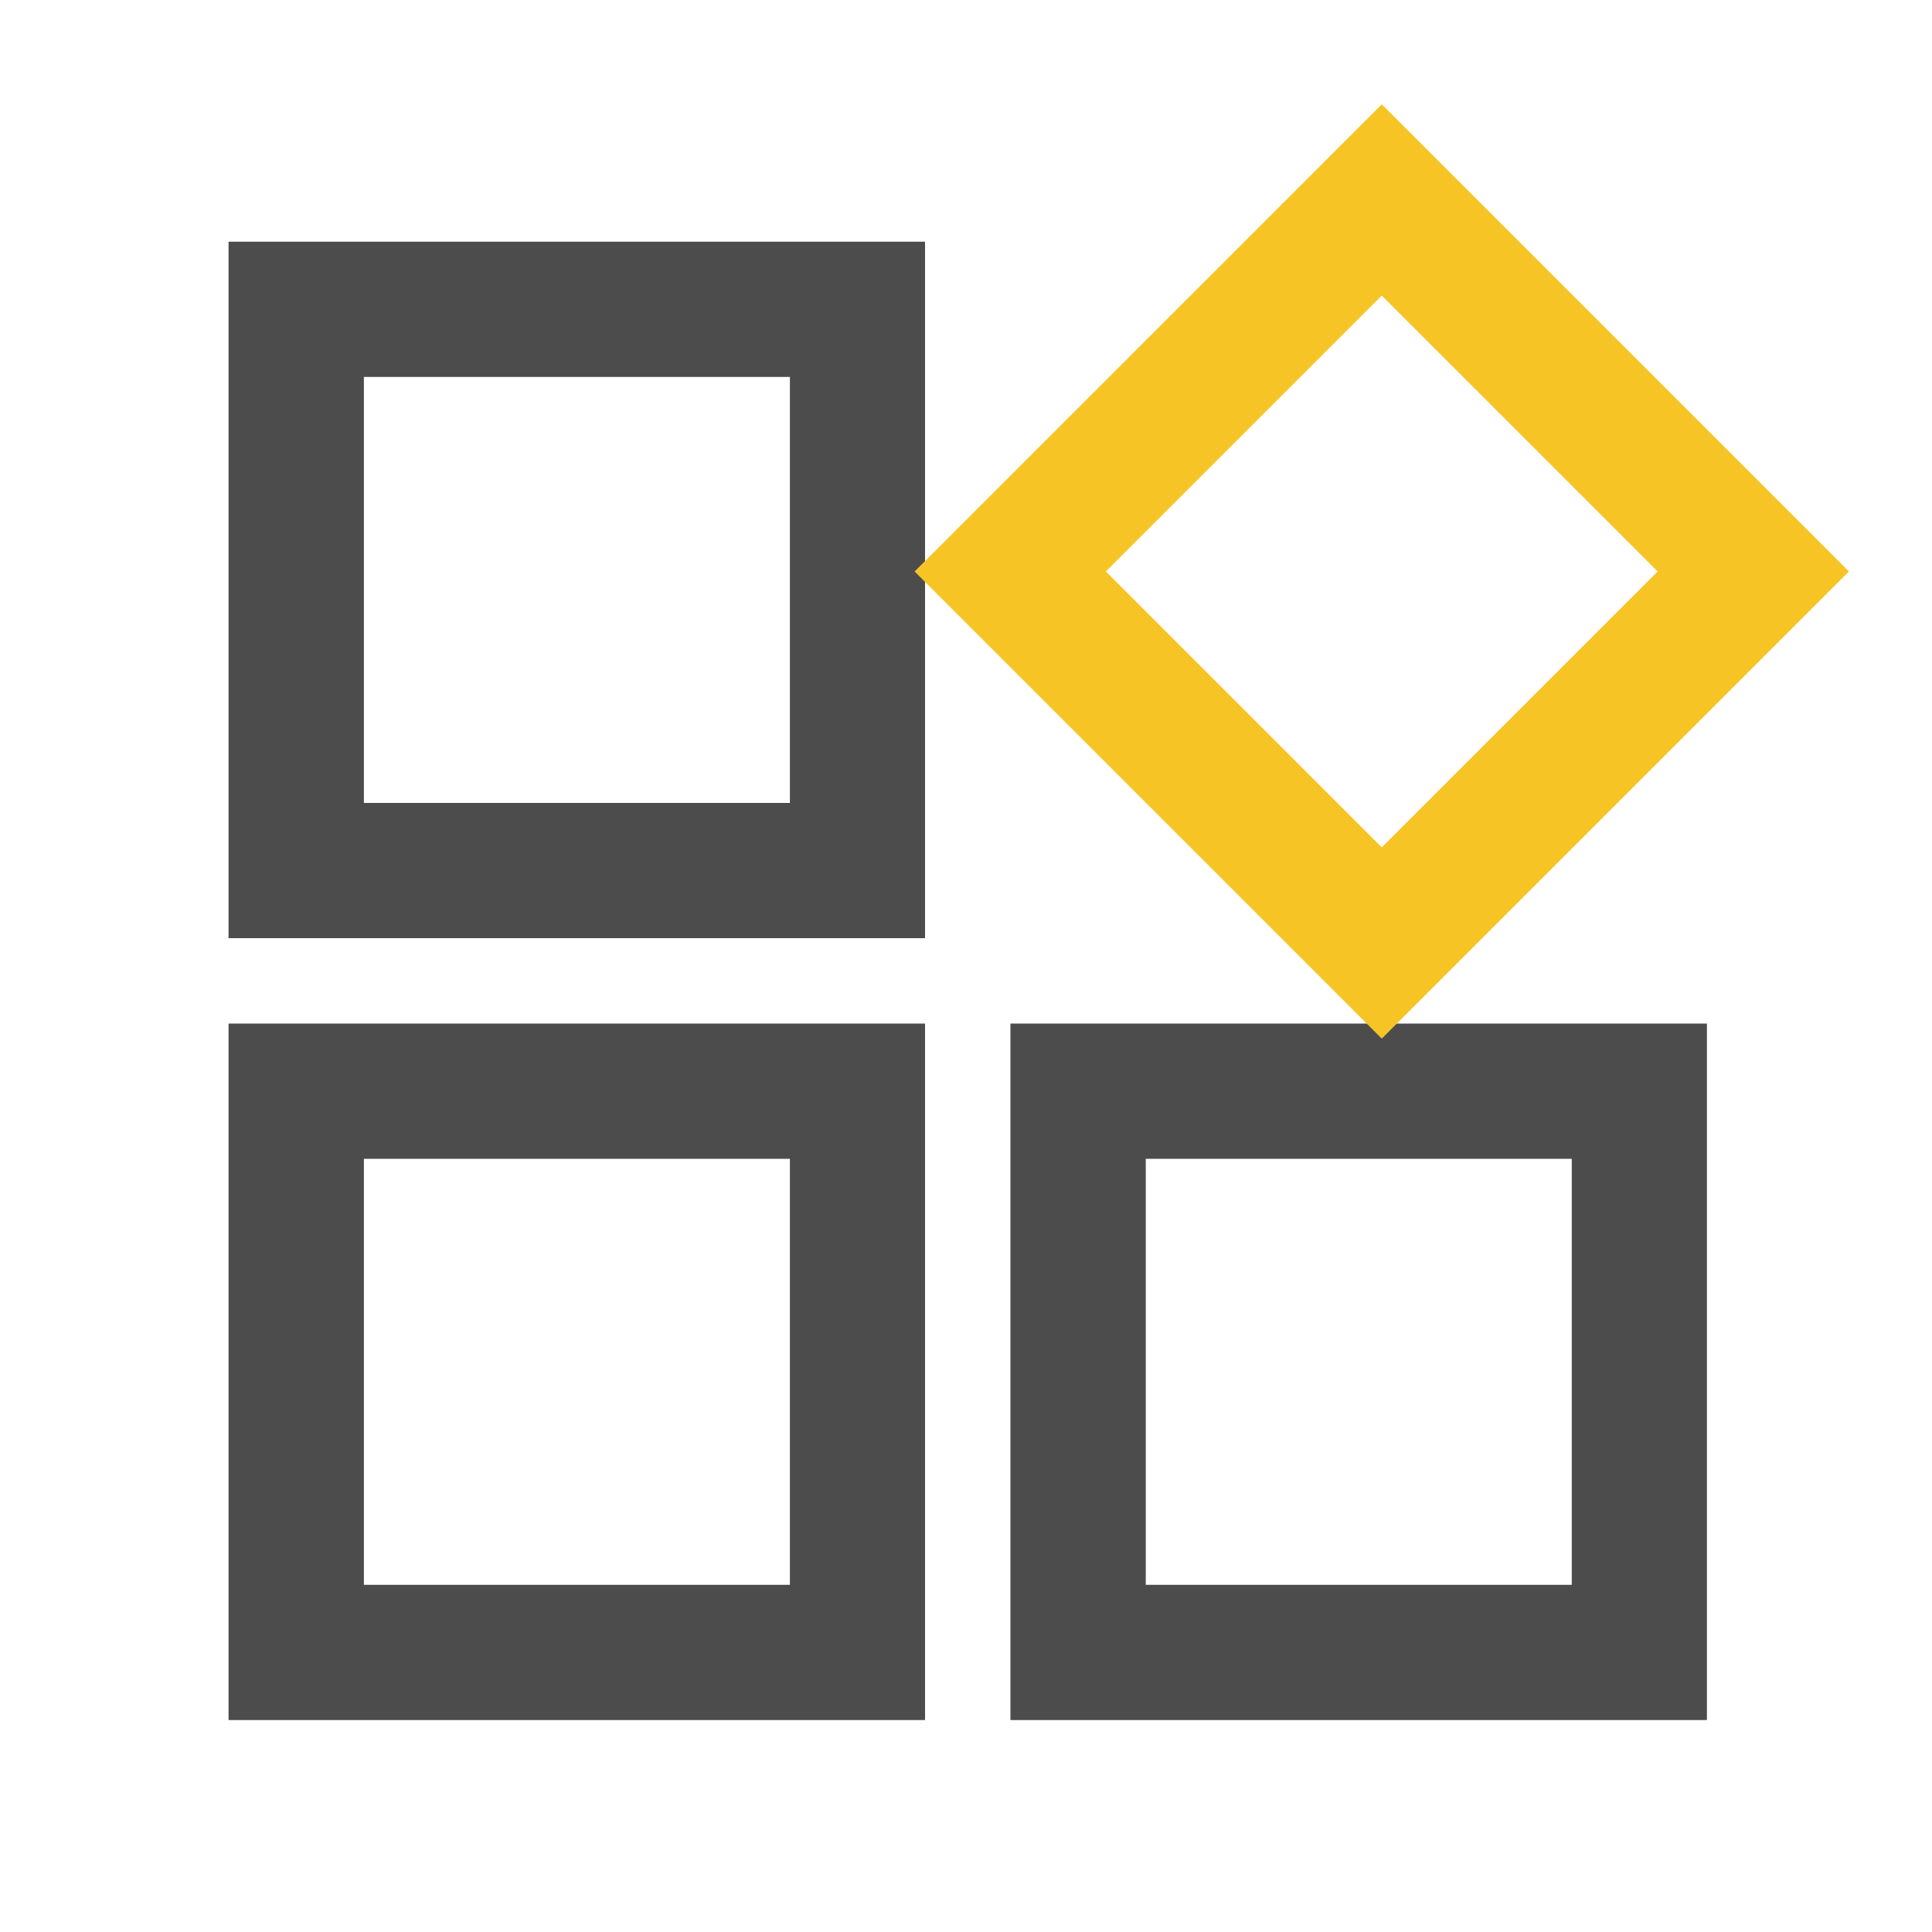 <?xml version="1.0" standalone="no"?><!DOCTYPE svg PUBLIC "-//W3C//DTD SVG 1.1//EN" "http://www.w3.org/Graphics/SVG/1.1/DTD/svg11.dtd"><svg t="1696909699420" class="icon" viewBox="0 0 1024 1024" version="1.1" xmlns="http://www.w3.org/2000/svg" p-id="3095" xmlns:xlink="http://www.w3.org/1999/xlink" width="200" height="200"><path d="M490.291 497.254h-369.152v-369.152h369.152v369.152z m-297.421-71.68h225.792v-225.792h-225.792v225.792zM490.291 911.667h-369.152v-369.152h369.152v369.152z m-297.421-71.68h225.792v-225.792h-225.792v225.792zM904.704 911.667h-369.152v-369.152h369.152v369.152z m-297.421-71.68h225.792v-225.792h-225.792v225.792z" fill="#4C4C4C" p-id="3096"></path><path d="M732.365 550.502L484.762 302.899l247.603-247.603 247.603 247.603-247.603 247.603z m-146.227-247.603l146.227 146.227 146.227-146.227-146.227-146.227-146.227 146.227z" fill="#F7C425" p-id="3097"></path></svg>